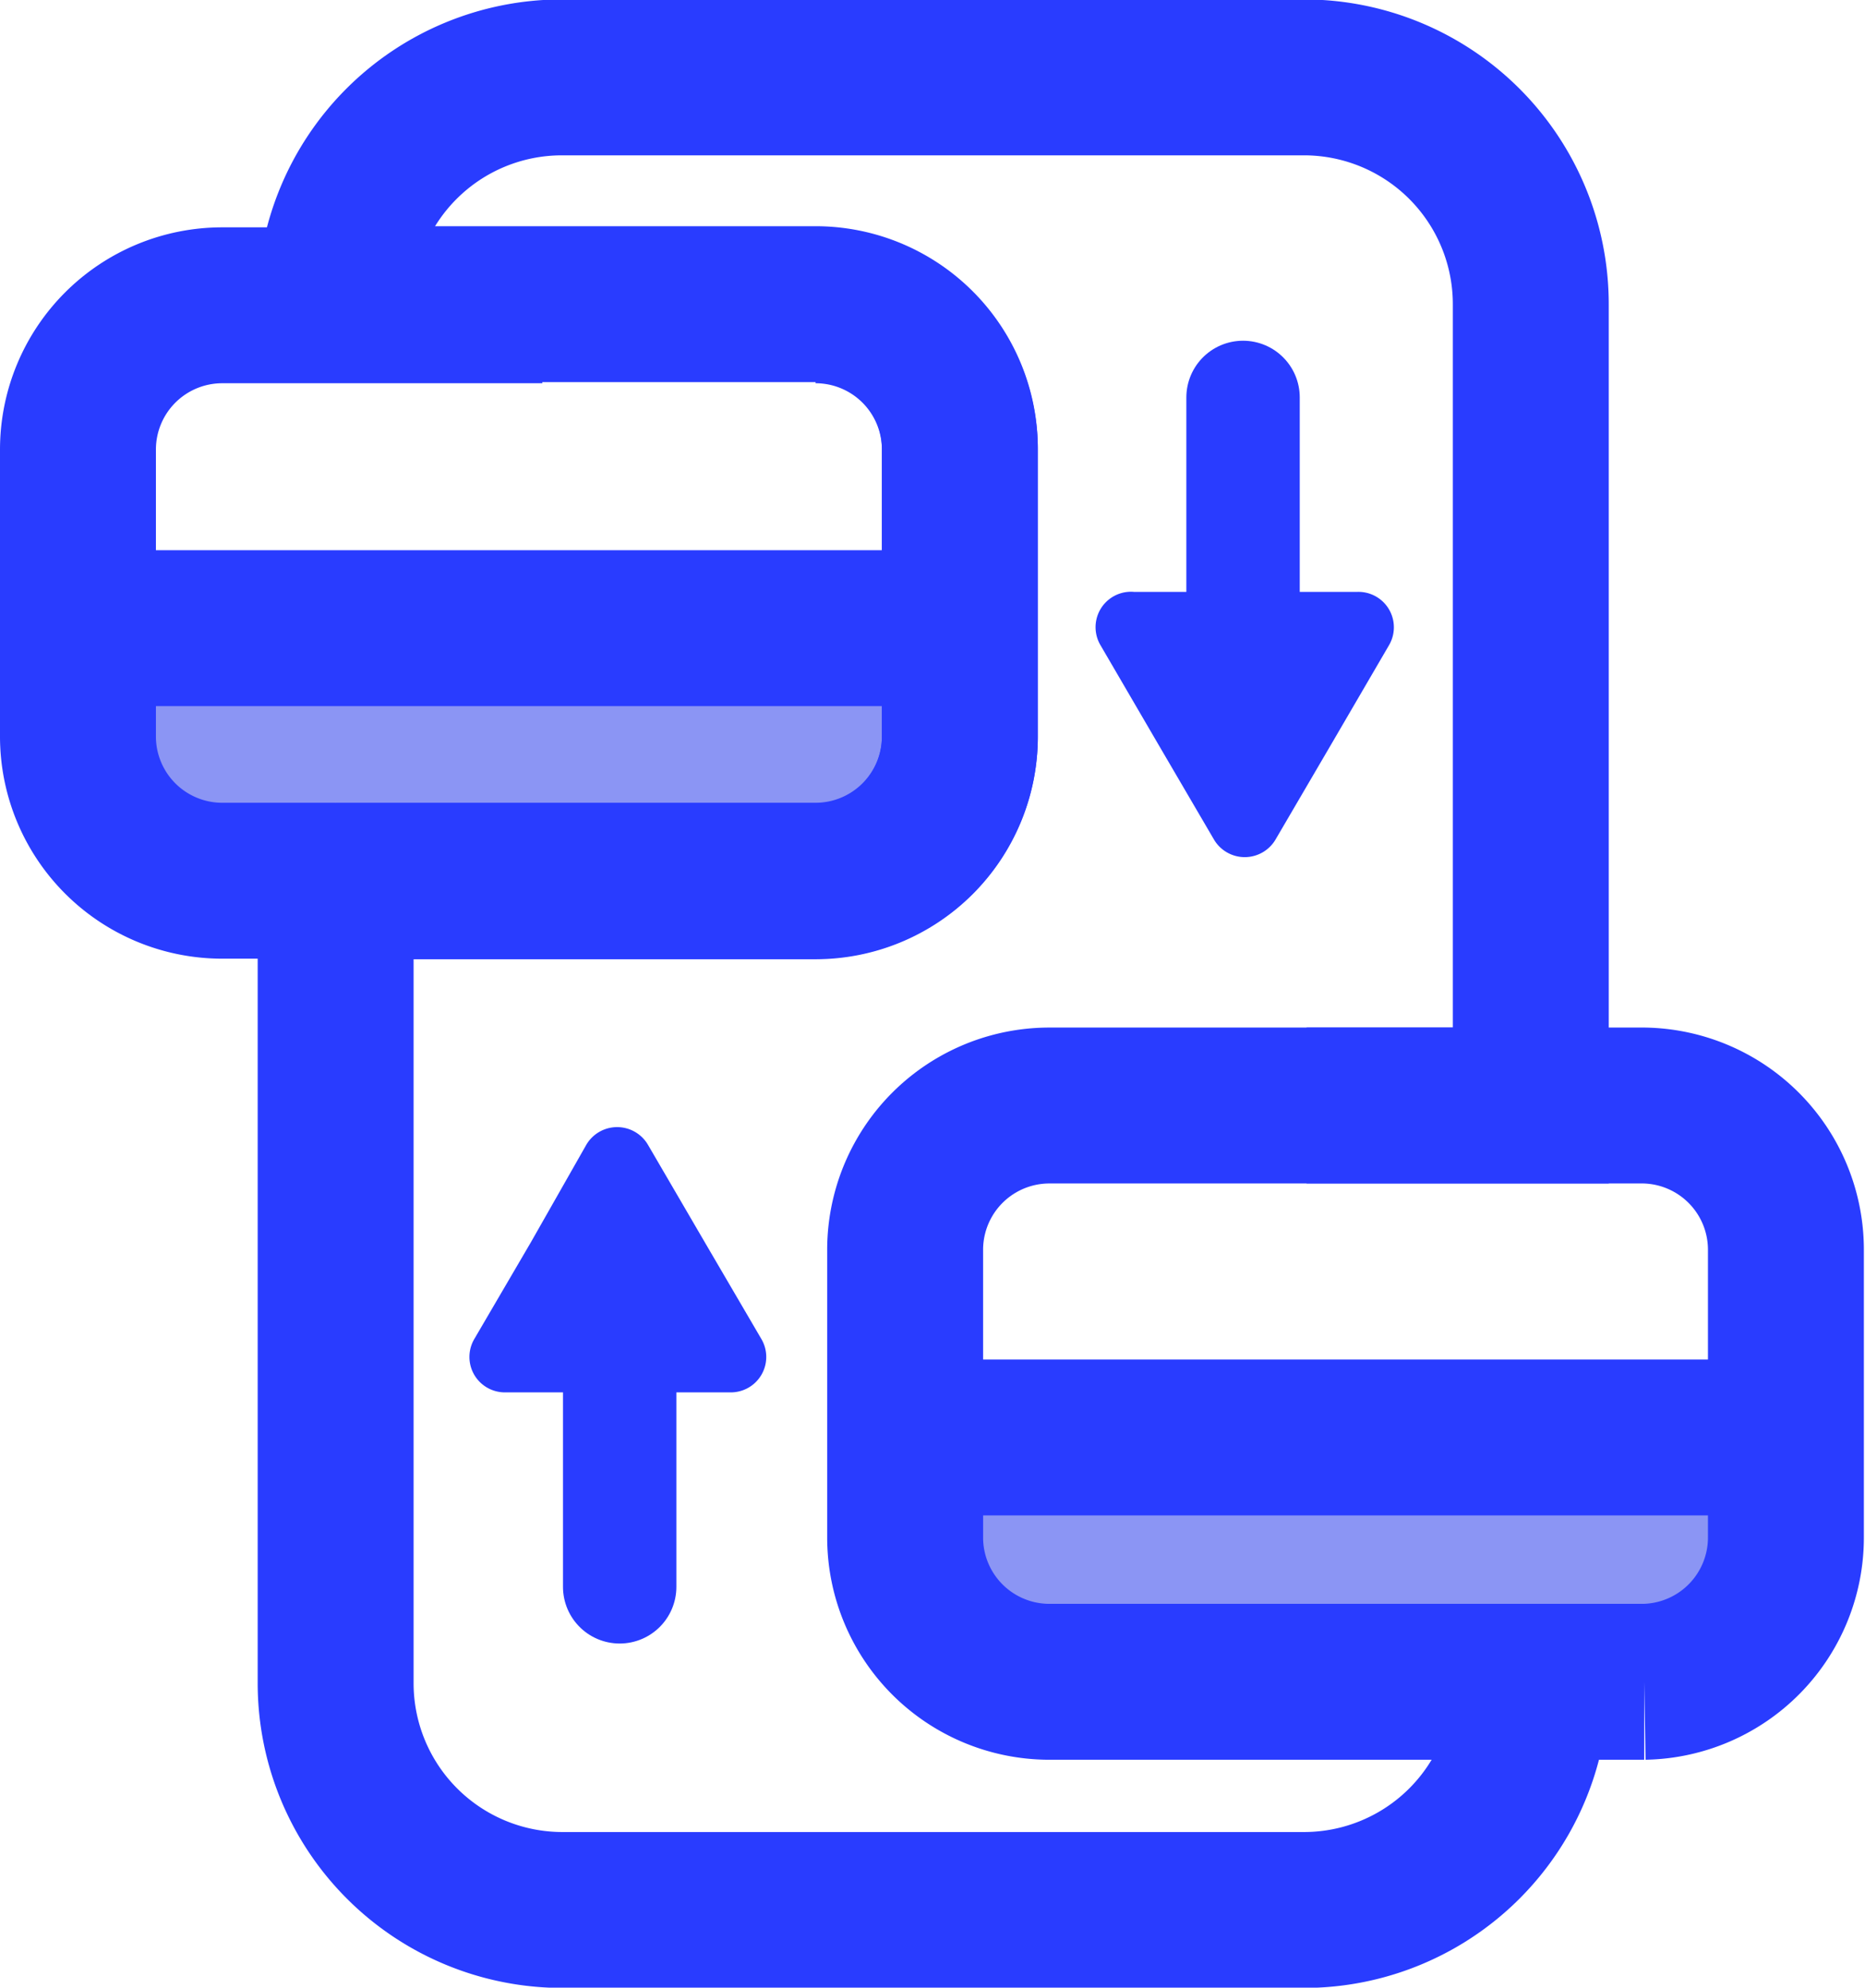 <svg id="Layer_1" data-name="Layer 1" xmlns="http://www.w3.org/2000/svg" viewBox="0 0 65.79 70.12"><defs><style>.cls-1{fill:#8b95f4;}.cls-2,.cls-3{fill:none;stroke:#293cff;stroke-miterlimit:10;}.cls-2{stroke-width:5.5px;}.cls-3{stroke-linecap:round;stroke-width:4px;}.cls-4{fill:#293cff;}</style></defs><rect class="cls-1" x="2.47" y="21.8" width="30.45" height="8.3"/><rect class="cls-1" x="31.97" y="49.73" width="30.45" height="8.27"/><path class="cls-2" d="M31.93,54.24V44.13A5.09,5.09,0,0,1,37,39H54V10.73a8,8,0,0,0-8-8H19.82a8,8,0,0,0-8,8v0H28.77a5.09,5.09,0,0,1,5.09,5.09V26a5.09,5.09,0,0,1-5.09,5.09H11.84V59.38a8,8,0,0,0,8,8H46a8,8,0,0,0,8-8v-.05H37A5.09,5.09,0,0,1,31.93,54.24Z"/><path class="cls-2" d="M11.84,31.07h-4A5.09,5.09,0,0,1,2.75,26V15.86a5.09,5.09,0,0,1,5.09-5.09H19.13"/><path class="cls-2" d="M11.84,31.07H28.77A5.09,5.09,0,0,0,33.86,26V15.86a5.09,5.09,0,0,0-5.09-5.09"/><path class="cls-2" d="M54,59.33h4A5.09,5.09,0,0,0,63,54.24V44.13A5.09,5.09,0,0,0,58,39H46.09"/><line class="cls-3" x1="43.85" y1="14.02" x2="43.85" y2="24.25"/><path class="cls-4" d="M45,29.61a1.26,1.26,0,0,1-2.18,0l-2-3.42-2-3.43A1.25,1.25,0,0,1,40,20.88H47.9A1.25,1.25,0,0,1,49,22.76l-2,3.43Z"/><line class="cls-3" x1="21.86" y1="55.98" x2="21.86" y2="45.75"/><path class="cls-4" d="M20.68,40.39a1.26,1.26,0,0,1,2.18,0l2,3.43,2,3.42a1.25,1.25,0,0,1-1.08,1.88H17.81a1.25,1.25,0,0,1-1.08-1.88l2-3.42Z"/><line class="cls-2" x1="3.11" y1="22.16" x2="33.08" y2="22.16"/><line class="cls-2" x1="33.24" y1="50.71" x2="63.21" y2="50.71"/></svg>